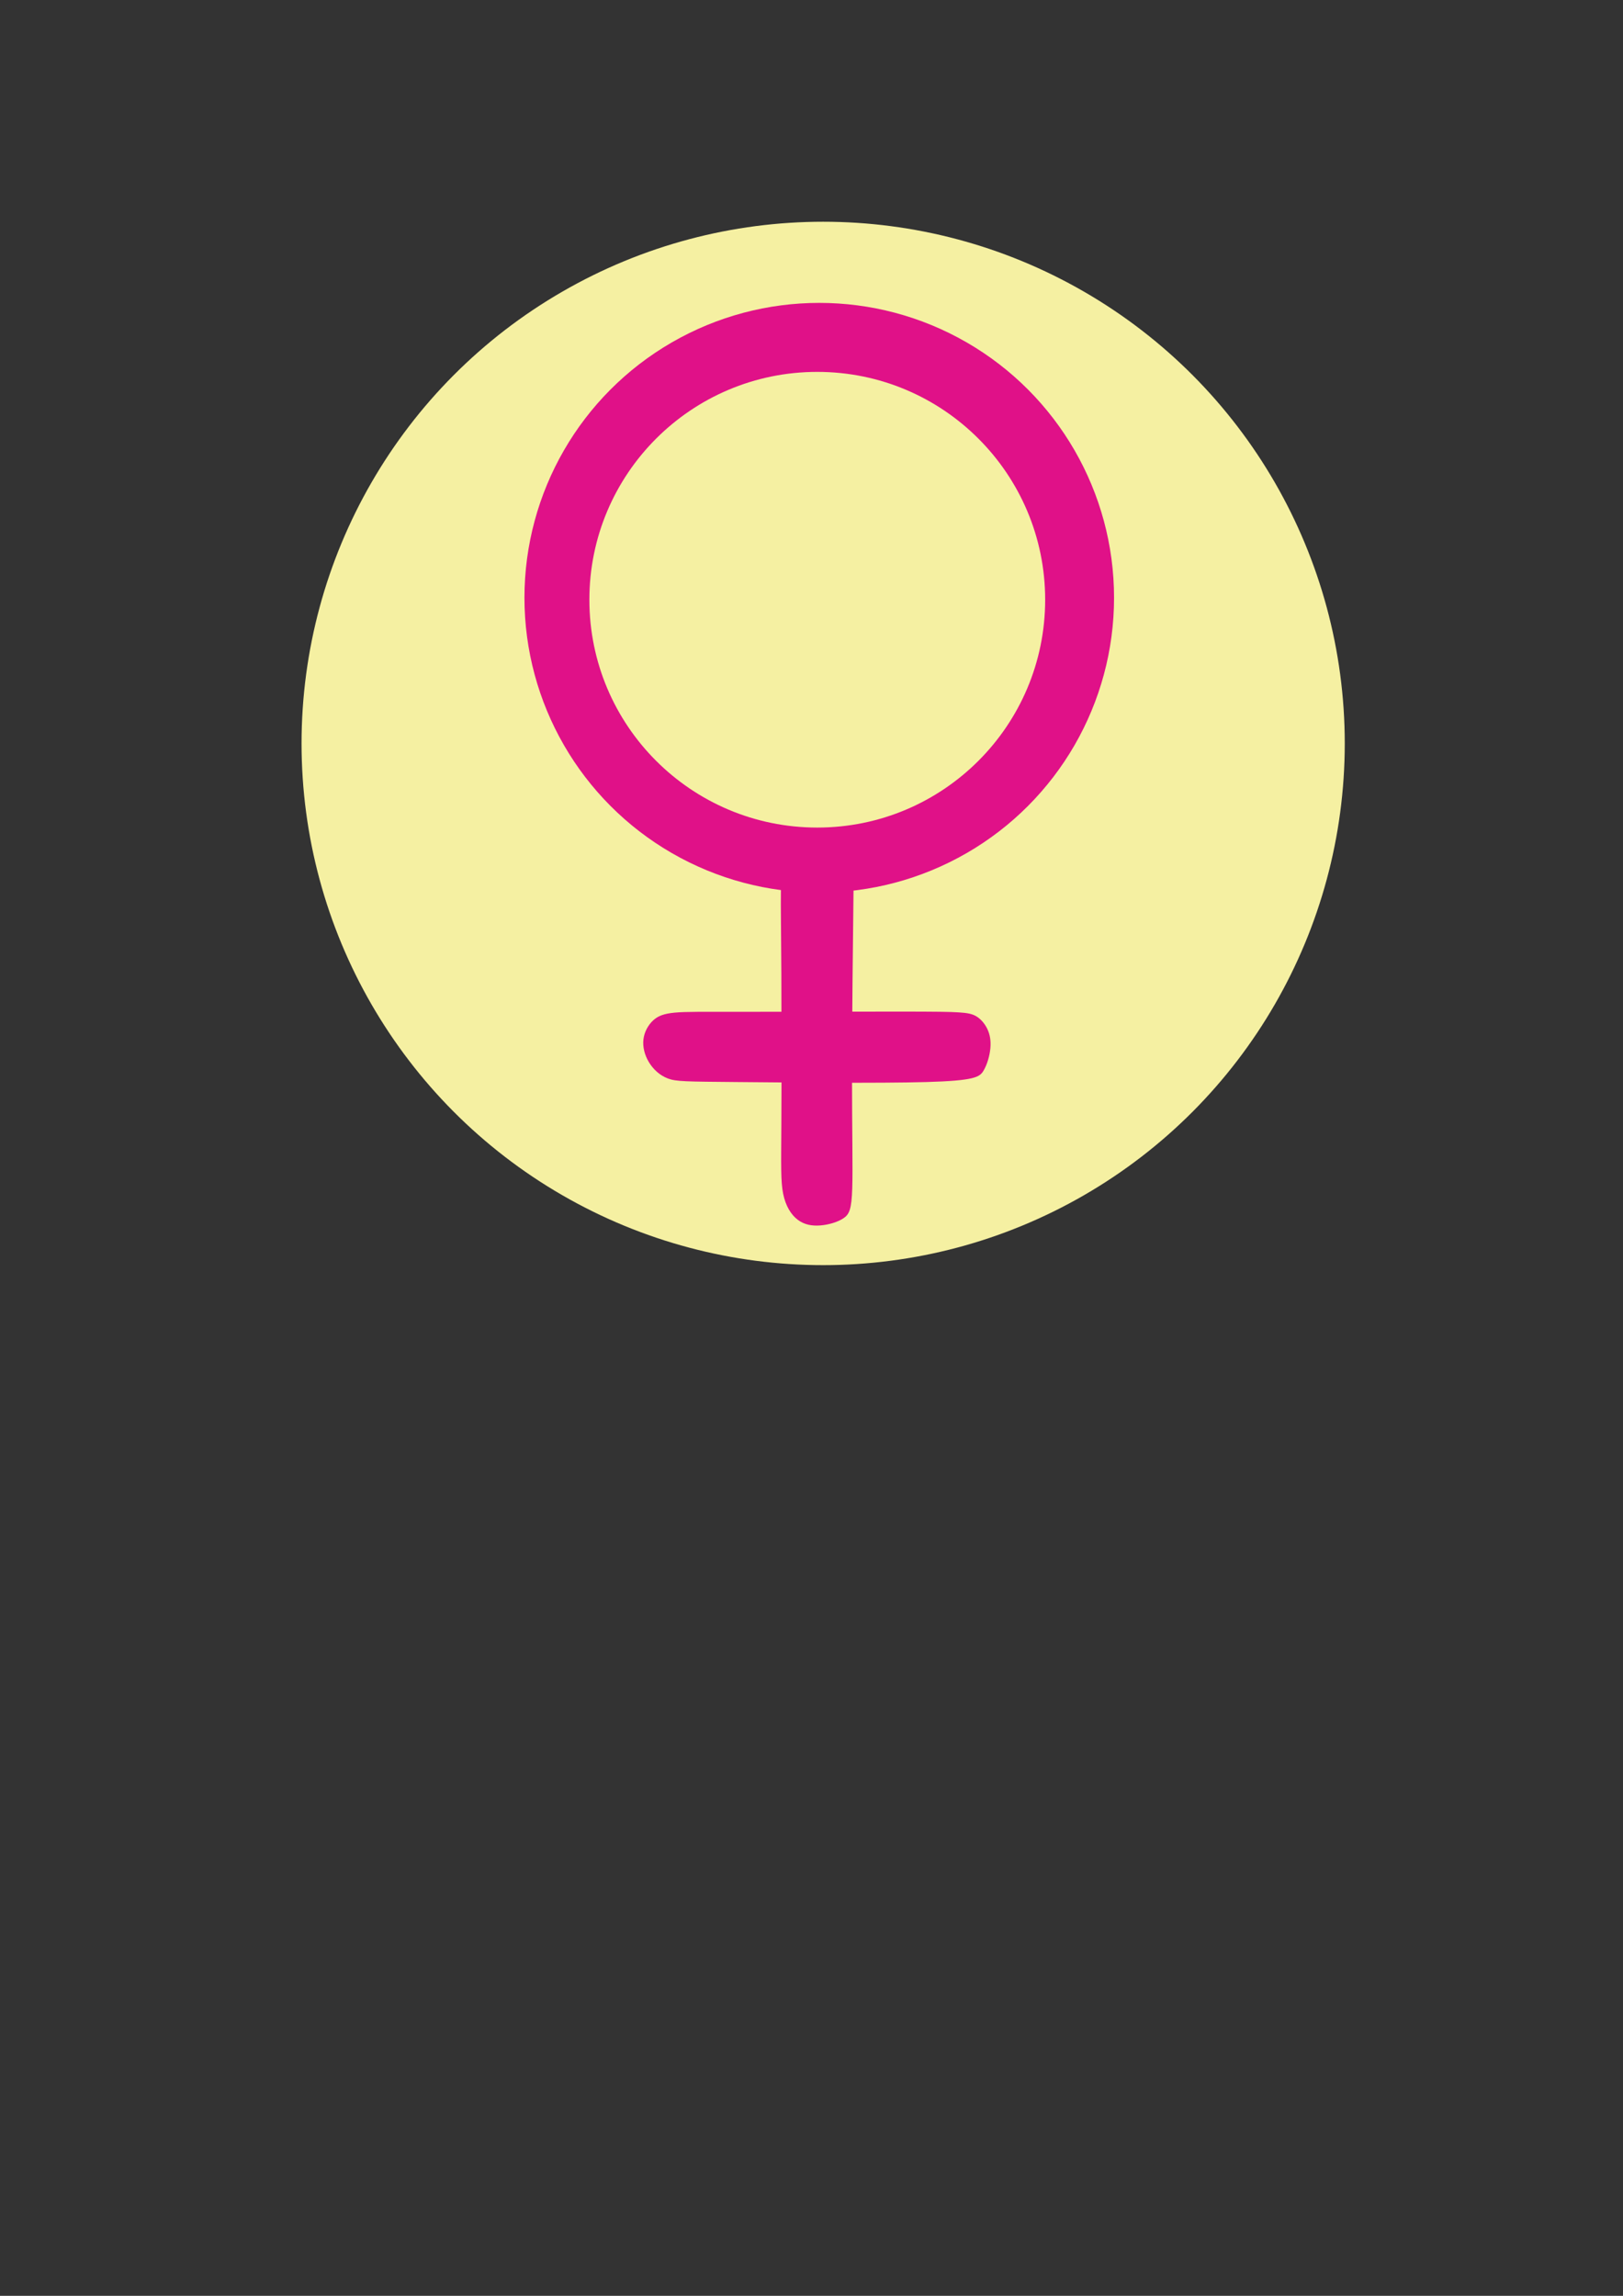 <?xml version="1.0" encoding="UTF-8"?>
<!DOCTYPE svg PUBLIC "-//W3C//DTD SVG 1.1//EN" "http://www.w3.org/Graphics/SVG/1.1/DTD/svg11.dtd">
<!-- Creator: CorelDRAW 2018 (64-Bit) -->
<svg xmlns="http://www.w3.org/2000/svg" xml:space="preserve" width="210mm" height="297mm" version="1.1" style="shape-rendering:geometricPrecision; text-rendering:geometricPrecision; image-rendering:optimizeQuality; fill-rule:evenodd; clip-rule:evenodd"
viewBox="0 0 21000 29700"
 xmlns:xlink="http://www.w3.org/1999/xlink">
 <rect x="0" y="0" width="21000" height="29700" fill="#333333" stroke="none"/>
 <defs>
  <style type="text/css">
   <![CDATA[
    .fil2 {fill:#F5F0A2}
    .fil0 {fill:#F5F0A2}
    .fil1 {fill:#E01188}
    .fil3 {fill:#E01188}
   ]]>
  </style>
 </defs>
 <g id="Слой_x0020_1">
  <g id="_1887823874272">
   <circle class="fil0" cx="10650.82" cy="9617.56" r="6749.01"/>
   <circle class="fil1" cx="10600.3" cy="7732.74" r="3814.41"/>
   <ellipse class="fil2" cx="10574.63" cy="7758.4" rx="2948.75" ry="2947.54"/>
   <path class="fil3" d="M10109.94 12604.42c2.94,576.2 2.94,1422.86 0,1949.09 -2.94,526.23 -8.82,732.01 23.51,890.76 32.34,158.75 102.9,270.47 188.15,335.14 85.25,64.68 185.21,82.32 293.98,73.5 108.77,-8.82 226.37,-44.1 299.86,-94.08 73.5,-49.97 102.9,-114.65 111.72,-385.11 8.82,-270.46 -2.94,-746.72 -2.94,-1475.8 0,-729.07 11.76,-1710.96 17.64,-2207.79 5.88,-496.83 5.88,-508.59 -94.08,-520.35 -99.95,-11.76 -299.86,-23.52 -452.73,-11.76 -152.87,11.76 -258.71,47.03 -317.51,94.07 -58.79,47.04 -70.54,105.83 -73.48,288.1 -2.94,182.27 2.94,488.02 5.88,1064.23z"/>
   <path class="fil3" d="M9633.68 13089.48c549.75,0 1440.52,-2.94 1968.21,-2.94 527.7,0 692.33,2.94 805.51,10.29 113.19,7.35 174.92,19.11 230.78,54.39 55.86,35.28 105.83,94.07 138.17,163.16 32.34,69.08 47.03,148.46 38.21,245.47 -8.82,97.01 -41.15,211.67 -89.66,292.51 -48.51,80.85 -113.18,127.88 -736.43,145.52 -623.24,17.64 -1805.04,5.88 -2459.15,0 -654.11,-5.88 -780.52,-5.88 -886.36,-45.57 -105.83,-39.68 -191.08,-119.06 -246.94,-211.66 -55.86,-92.6 -82.31,-198.44 -70.55,-295.45 11.76,-97.01 61.73,-185.21 124.94,-244 63.21,-58.8 139.64,-88.2 282.22,-101.43 142.59,-13.23 351.31,-10.29 901.05,-10.29z"/>
  </g>
 </g>
</svg>
